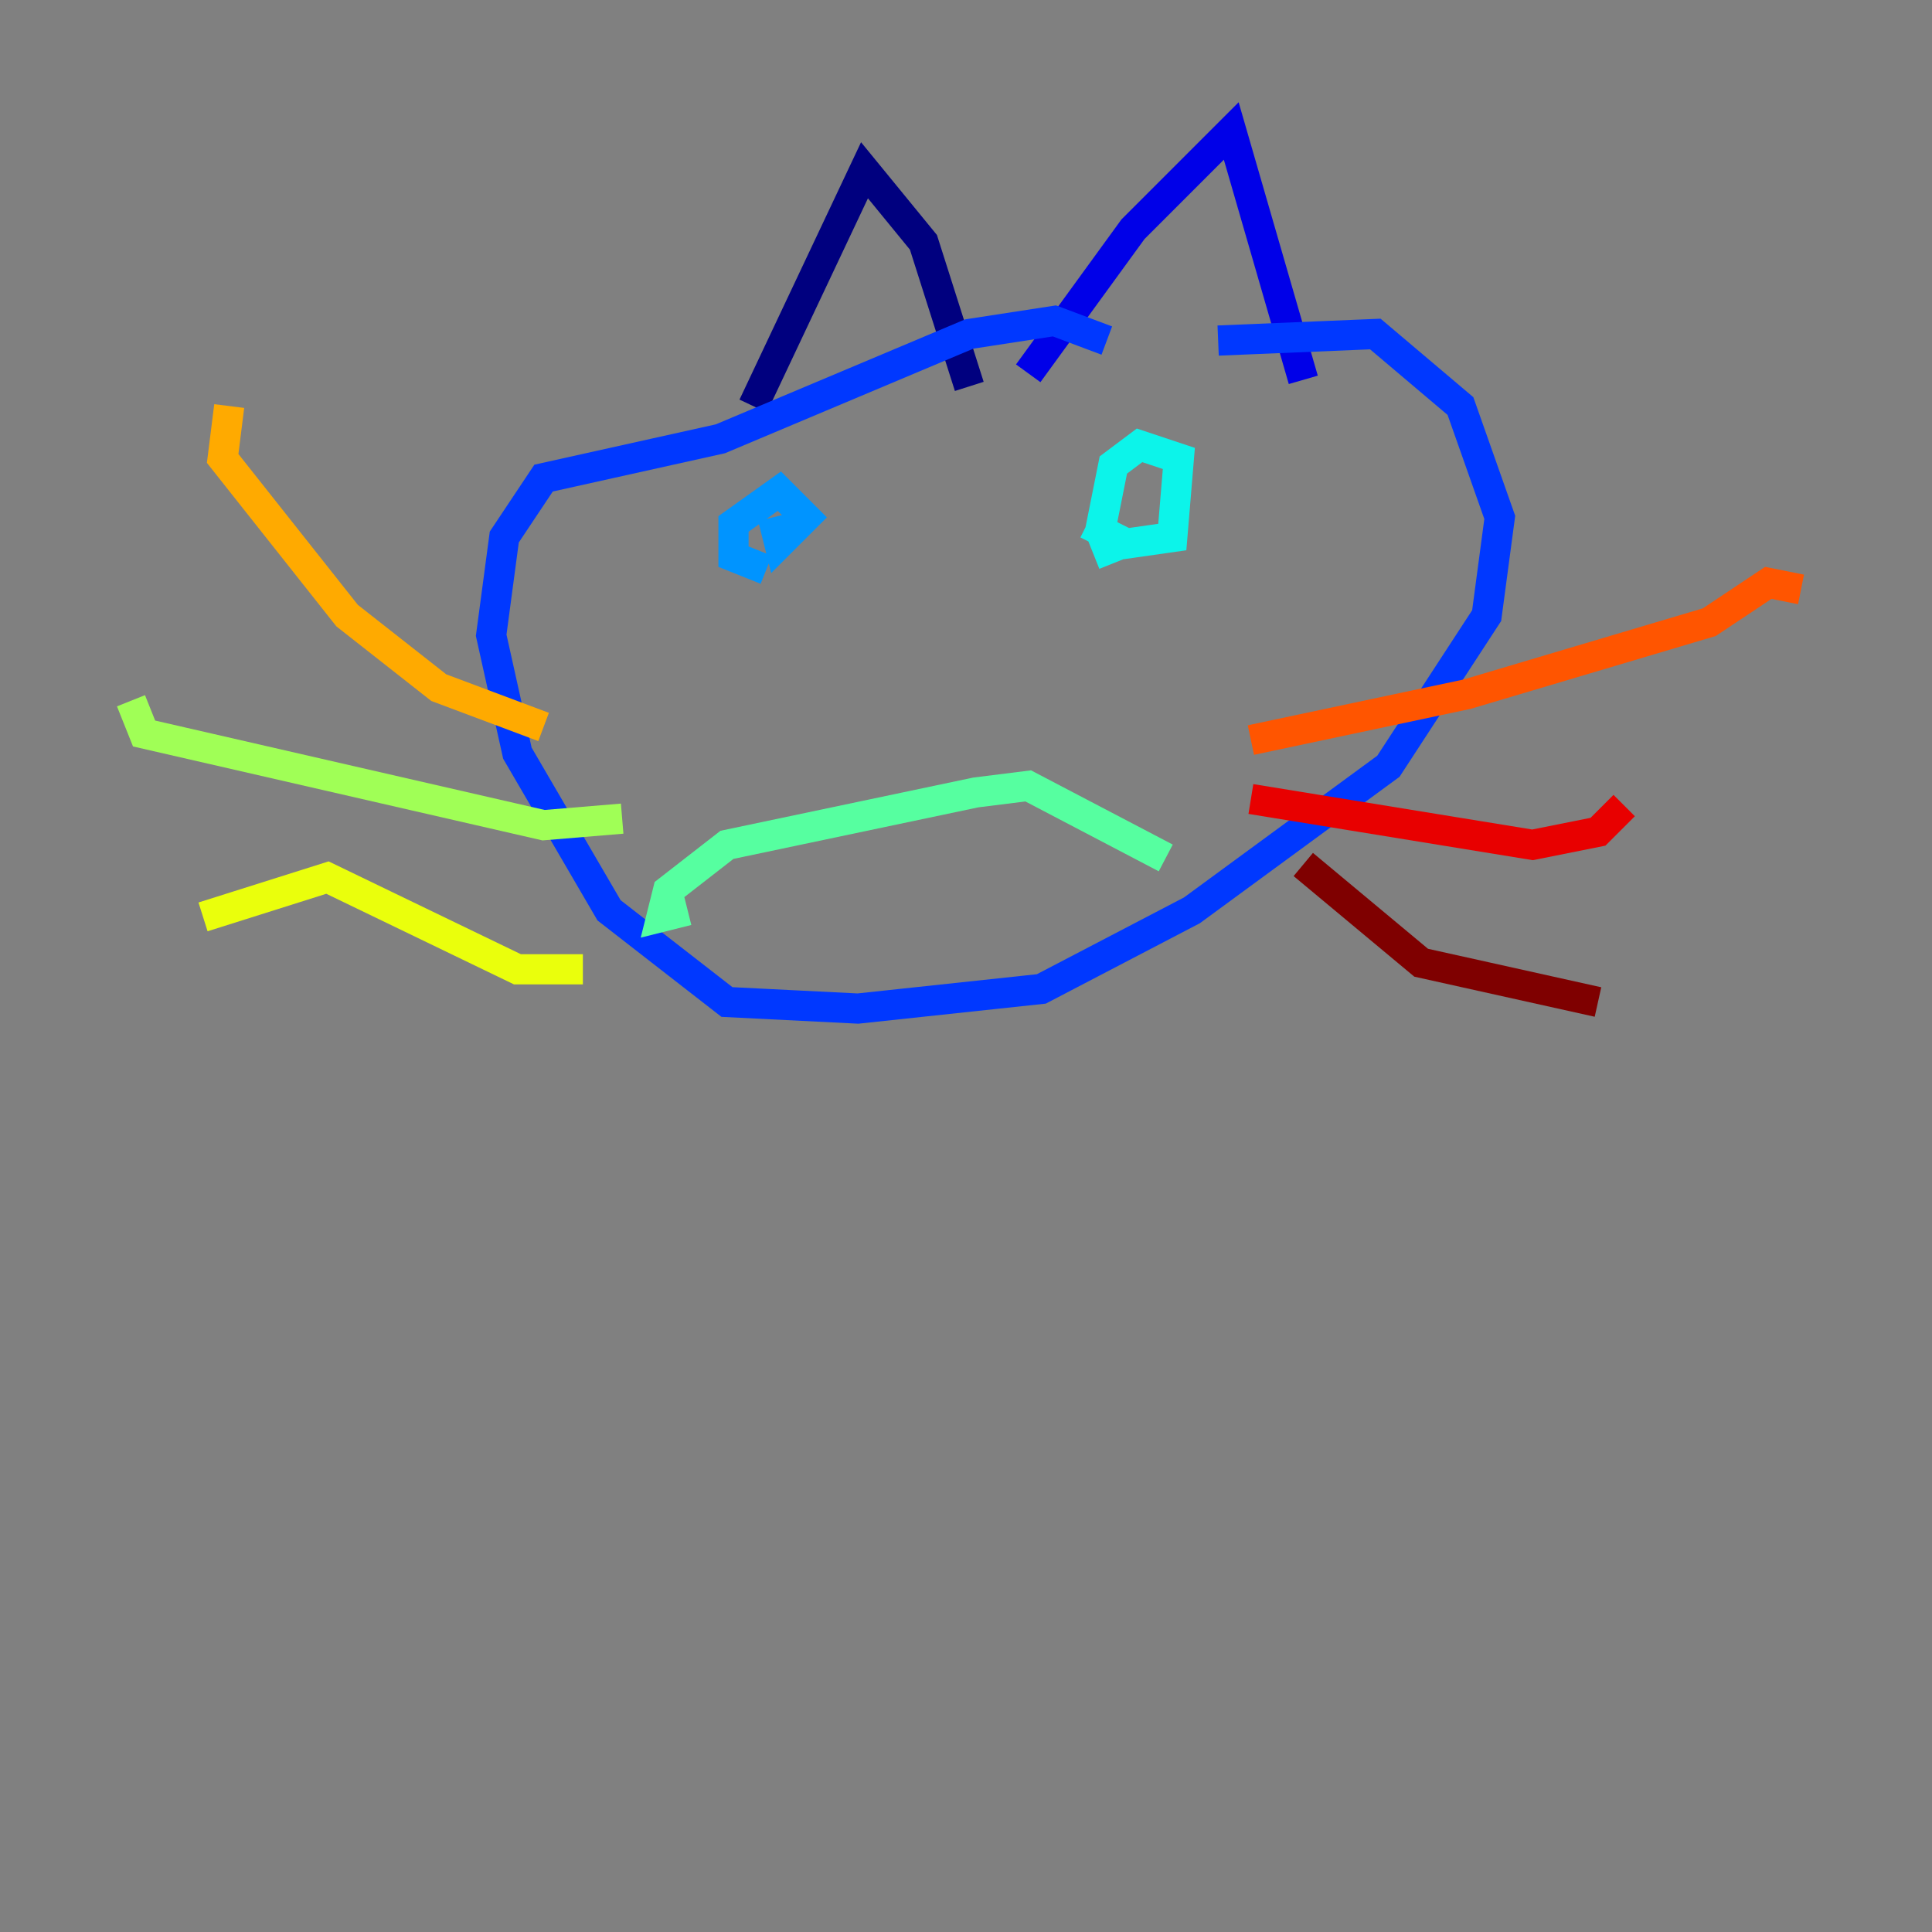 <?xml version="1.0" encoding="utf-8" ?>
<svg baseProfile="tiny" height="128" version="1.2" viewBox="0,0,128,128" width="128" xmlns="http://www.w3.org/2000/svg" xmlns:ev="http://www.w3.org/2001/xml-events" xmlns:xlink="http://www.w3.org/1999/xlink"><rect x="0" y="0" width="128" height="128" fill="#808080" stroke="none"/><defs /><polyline fill="none" points="49.898,26.902 57.275,11.281 61.18,16.054 64.217,25.6" stroke="#00007f" stroke-width="2" /><polyline fill="none" points="68.122,24.732 75.064,15.186 81.573,8.678 86.346,25.166" stroke="#0000e8" stroke-width="2" /><polyline fill="none" points="73.329,22.563 69.858,21.261 64.217,22.129 47.729,29.071 36.014,31.675 33.41,35.58 32.542,42.088 34.278,49.898 40.352,60.312 48.163,66.386 56.841,66.82 68.99,65.519 78.969,60.312 91.986,50.766 98.495,40.786 99.363,34.278 96.759,26.902 91.119,22.129 80.705,22.563" stroke="#0038ff" stroke-width="2" /><polyline fill="none" points="50.766,37.749 48.597,36.881 48.597,34.712 51.634,32.542 53.37,34.278 51.634,36.014 51.2,34.278" stroke="#0094ff" stroke-width="2" /><polyline fill="none" points="73.763,37.315 72.895,35.146 73.763,30.807 75.498,29.505 78.102,30.373 77.668,35.58 74.63,36.014 72.027,34.712" stroke="#0cf4ea" stroke-width="2" /><polyline fill="none" points="45.559,60.312 43.824,60.746 44.258,59.01 48.163,55.973 64.651,52.502 68.122,52.068 77.234,56.841" stroke="#56ffa0" stroke-width="2" /><polyline fill="none" points="41.22,54.237 36.014,54.671 9.546,48.597 8.678,46.427" stroke="#a0ff56" stroke-width="2" /><polyline fill="none" points="38.617,64.217 34.278,64.217 21.695,58.142 13.451,60.746" stroke="#eaff0c" stroke-width="2" /><polyline fill="none" points="36.014,48.163 29.071,45.559 22.997,40.786 14.752,30.373 15.186,26.902" stroke="#ffaa00" stroke-width="2" /><polyline fill="none" points="82.875,49.031 97.193,45.993 113.248,41.22 117.153,38.617 119.322,39.051" stroke="#ff5500" stroke-width="2" /><polyline fill="none" points="82.875,52.936 101.532,55.973 105.871,55.105 107.607,53.37" stroke="#e80000" stroke-width="2" /><polyline fill="none" points="86.346,57.275 94.156,63.783 105.871,66.386" stroke="#7f0000" stroke-width="2" /></svg>